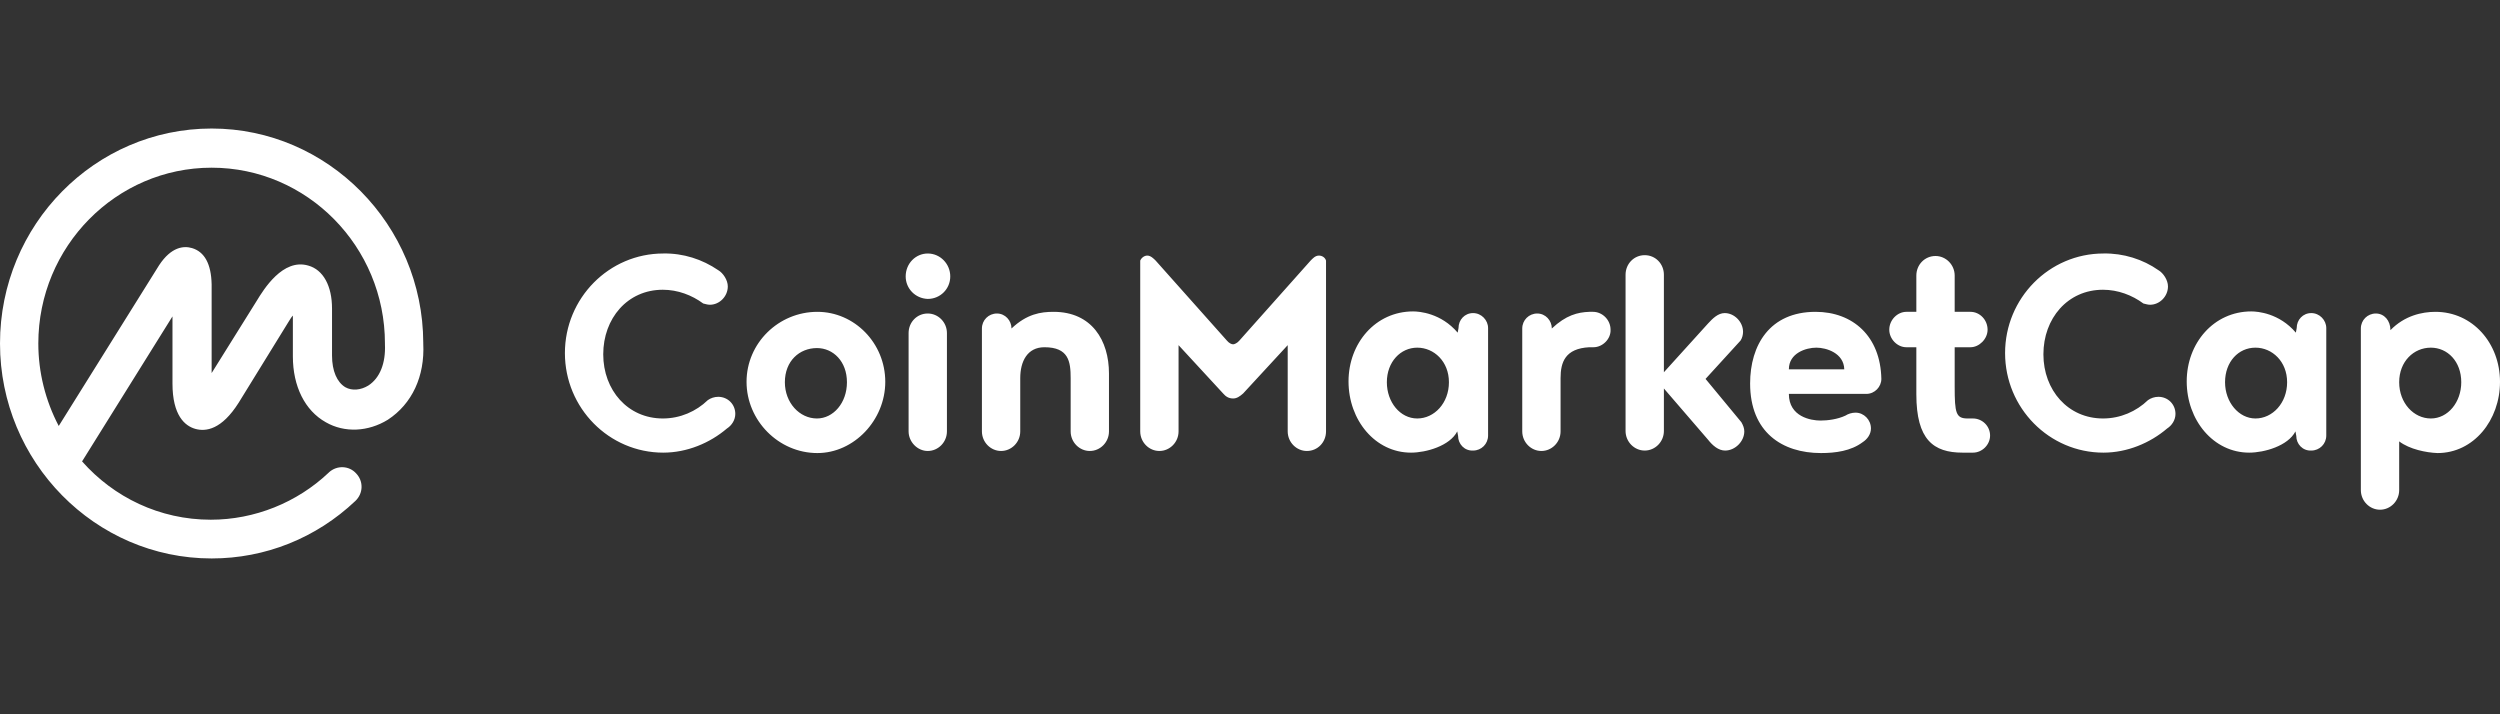 <svg width="210" height="60" viewBox="0 0 210 60" fill="none" xmlns="http://www.w3.org/2000/svg">
<rect x="0" y="0" width="210" height="60" fill="#333333" stroke="none"/>
<path d="M30.935 32.388C30.305 32.773 29.57 32.843 29.01 32.528C28.31 32.108 27.89 31.163 27.89 29.868V25.914C27.89 24.024 27.155 22.659 25.896 22.309C23.761 21.679 22.151 24.304 21.556 25.284L17.777 31.338V23.884C17.742 22.169 17.182 21.154 16.132 20.84C15.432 20.63 14.383 20.735 13.368 22.274L4.934 35.782C3.814 33.647 3.219 31.268 3.219 28.853C3.219 20.7 9.763 14.086 17.777 14.086C25.791 14.086 32.335 20.7 32.335 28.853V28.888V28.923C32.405 30.498 31.915 31.758 30.935 32.388ZM35.554 28.853V28.818V28.783C35.519 18.88 27.54 10.796 17.777 10.796C7.979 10.796 0 18.88 0 28.853C0 38.791 7.979 46.91 17.777 46.91C22.291 46.91 26.561 45.195 29.85 42.081C30.515 41.451 30.55 40.436 29.92 39.771C29.325 39.106 28.31 39.071 27.645 39.666C27.645 39.666 27.645 39.666 27.61 39.701C24.951 42.221 21.381 43.656 17.707 43.656C13.403 43.656 9.553 41.766 6.894 38.757L14.488 26.578V32.213C14.488 34.907 15.537 35.782 16.412 36.027C17.287 36.272 18.617 36.097 20.052 33.822L24.216 27.068C24.356 26.858 24.461 26.648 24.601 26.509V29.938C24.601 32.458 25.616 34.487 27.365 35.467C28.94 36.377 30.935 36.272 32.58 35.257C34.609 33.927 35.694 31.618 35.554 28.853ZM60.33 22.694C60.75 22.939 61.135 23.534 61.135 24.059C61.135 24.899 60.435 25.599 59.63 25.599C59.42 25.599 59.245 25.529 59.07 25.494C58.125 24.794 56.935 24.339 55.676 24.339C52.701 24.339 50.672 26.753 50.672 29.763C50.672 32.773 52.736 35.152 55.676 35.152C57.145 35.152 58.475 34.557 59.455 33.612C59.7 33.437 60.015 33.332 60.33 33.332C61.135 33.332 61.765 33.962 61.765 34.767C61.765 35.292 61.45 35.747 61.065 35.992C59.63 37.217 57.705 38.022 55.711 38.022C51.161 38.022 47.452 34.277 47.452 29.658C47.452 25.039 51.161 21.294 55.711 21.294C57.39 21.259 59 21.784 60.33 22.694ZM68.659 26.194C71.773 26.194 74.363 28.818 74.363 32.073C74.363 35.292 71.738 38.057 68.659 38.057C65.404 38.057 62.71 35.327 62.71 32.073C62.71 28.818 65.404 26.194 68.659 26.194ZM68.624 35.152C69.988 35.152 71.143 33.857 71.143 32.108C71.143 30.358 69.988 29.238 68.624 29.238C67.154 29.238 65.929 30.323 65.929 32.108C65.929 33.822 67.154 35.152 68.624 35.152ZM76.322 36.237V27.978C76.322 27.068 77.022 26.334 77.932 26.334C78.807 26.334 79.542 27.068 79.542 27.978V36.237C79.542 37.147 78.807 37.882 77.932 37.882C77.057 37.882 76.322 37.112 76.322 36.237ZM76.077 23.219C76.077 22.134 76.917 21.294 77.932 21.294C78.982 21.294 79.822 22.169 79.822 23.219C79.822 24.269 78.982 25.109 77.932 25.109C76.882 25.074 76.077 24.234 76.077 23.219ZM85.701 31.758V36.237C85.701 37.147 84.966 37.882 84.091 37.882C83.216 37.882 82.481 37.147 82.481 36.237V27.593C82.481 26.893 83.041 26.334 83.741 26.334C84.441 26.334 84.966 26.928 84.966 27.593C86.261 26.369 87.415 26.194 88.5 26.194C91.72 26.194 93.154 28.608 93.154 31.373V36.237C93.154 37.147 92.42 37.882 91.545 37.882C90.67 37.882 89.935 37.147 89.935 36.237V31.758C89.935 30.358 89.76 29.168 87.73 29.168C86.296 29.168 85.701 30.358 85.701 31.758ZM103.583 33.472C103.198 33.472 102.953 33.297 102.743 33.052L98.999 28.993V36.237C98.999 37.147 98.264 37.882 97.389 37.882C96.514 37.882 95.779 37.147 95.779 36.237V21.889C95.884 21.644 96.129 21.469 96.374 21.469C96.654 21.469 96.899 21.714 97.074 21.889L103.058 28.608C103.233 28.818 103.443 28.923 103.583 28.923C103.688 28.923 103.933 28.818 104.108 28.608L110.092 21.889C110.267 21.714 110.477 21.469 110.792 21.469C111.071 21.469 111.316 21.644 111.386 21.889V36.237C111.386 37.147 110.687 37.882 109.777 37.882C108.902 37.882 108.167 37.147 108.167 36.237V28.993L104.423 33.052C104.143 33.297 103.898 33.472 103.583 33.472ZM119.05 35.152C120.485 35.152 121.71 33.857 121.71 32.108C121.71 30.358 120.45 29.203 119.05 29.203C117.65 29.203 116.496 30.393 116.496 32.108C116.496 33.787 117.615 35.152 119.05 35.152ZM122.48 36.622L122.41 36.237C121.78 37.462 119.785 38.022 118.525 38.022C115.516 38.022 113.276 35.292 113.276 32.038C113.276 28.818 115.551 26.159 118.7 26.159C119.225 26.159 121.045 26.299 122.445 27.943L122.515 27.558C122.515 26.858 123.039 26.299 123.739 26.299C124.439 26.299 124.999 26.893 124.999 27.558V36.587C124.999 37.287 124.439 37.847 123.739 37.847C123.004 37.882 122.48 37.287 122.48 36.622ZM133.853 29.168H133.503C131.473 29.273 131.088 30.428 131.088 31.758V36.237C131.088 37.147 130.353 37.882 129.478 37.882C128.604 37.882 127.869 37.147 127.869 36.237V27.593C127.869 26.893 128.429 26.334 129.128 26.334C129.828 26.334 130.353 26.928 130.353 27.593C131.543 26.474 132.523 26.229 133.503 26.194H133.818C134.588 26.194 135.287 26.858 135.287 27.698C135.322 28.468 134.623 29.168 133.853 29.168ZM146.276 35.467C146.416 35.712 146.521 35.957 146.521 36.237C146.521 37.077 145.751 37.847 144.911 37.847C144.351 37.847 143.861 37.427 143.476 36.937L139.767 32.633V36.202C139.767 37.112 139.032 37.847 138.157 37.847C137.282 37.847 136.547 37.112 136.547 36.202V23.079C136.547 22.169 137.247 21.434 138.157 21.434C139.067 21.434 139.767 22.169 139.767 23.079V31.268L143.476 27.173C143.861 26.753 144.316 26.299 144.876 26.299C145.681 26.299 146.416 27.033 146.416 27.873C146.416 28.118 146.346 28.398 146.206 28.608L143.266 31.828L146.276 35.467ZM152.575 29.203C151.7 29.203 150.265 29.658 150.265 31.023H154.919C154.884 29.658 153.414 29.203 152.575 29.203ZM156.774 33.087H150.265C150.265 35.012 152.12 35.327 152.925 35.327C153.519 35.327 154.359 35.222 155.024 34.907C155.234 34.767 155.549 34.662 155.864 34.662C156.564 34.662 157.159 35.257 157.159 35.992C157.159 36.482 156.844 36.902 156.459 37.147C155.479 37.882 154.184 38.057 152.96 38.057C149.705 38.057 147.01 36.307 147.01 32.213C147.01 28.993 148.655 26.194 152.505 26.194C155.619 26.194 157.964 28.223 158.034 31.828C158.034 32.492 157.474 33.087 156.774 33.087ZM165.732 38.022H164.858C162.408 38.022 160.973 36.937 160.973 33.122V29.168H160.133C159.363 29.168 158.699 28.468 158.699 27.698C158.699 26.858 159.398 26.194 160.133 26.194H160.973V23.149C160.973 22.239 161.673 21.504 162.583 21.504C163.458 21.504 164.193 22.239 164.193 23.149V26.194H165.522C166.292 26.194 166.957 26.858 166.957 27.698C166.957 28.468 166.257 29.168 165.522 29.168H164.193V32.492C164.193 34.697 164.298 35.152 165.277 35.152H165.732C166.502 35.152 167.167 35.782 167.167 36.587C167.167 37.357 166.502 38.022 165.732 38.022ZM181.305 22.694C181.725 22.939 182.11 23.534 182.11 24.059C182.11 24.899 181.41 25.599 180.605 25.599C180.395 25.599 180.22 25.529 180.045 25.494C179.1 24.794 177.91 24.339 176.651 24.339C173.676 24.339 171.646 26.753 171.646 29.763C171.646 32.773 173.711 35.152 176.651 35.152C178.12 35.152 179.45 34.557 180.43 33.612C180.675 33.437 180.99 33.332 181.305 33.332C182.11 33.332 182.74 33.962 182.74 34.767C182.74 35.292 182.425 35.747 182.04 35.992C180.605 37.217 178.68 38.022 176.686 38.022C172.136 38.022 168.427 34.277 168.427 29.658C168.427 25.039 172.136 21.294 176.686 21.294C178.365 21.259 180.01 21.784 181.305 22.694ZM189.458 35.152C190.893 35.152 192.118 33.857 192.118 32.108C192.118 30.358 190.858 29.203 189.458 29.203C188.024 29.203 186.904 30.393 186.904 32.108C186.904 33.787 188.059 35.152 189.458 35.152ZM192.888 36.622L192.818 36.237C192.188 37.462 190.193 38.022 188.934 38.022C185.924 38.022 183.684 35.292 183.684 32.038C183.684 28.818 185.959 26.159 189.108 26.159C189.633 26.159 191.453 26.299 192.853 27.943L192.923 27.558C192.923 26.858 193.448 26.299 194.148 26.299C194.848 26.299 195.407 26.893 195.407 27.558V36.587C195.407 37.287 194.848 37.847 194.148 37.847C193.413 37.882 192.888 37.287 192.888 36.622ZM204.191 35.152C205.626 35.152 206.746 33.787 206.746 32.108C206.746 30.358 205.591 29.203 204.191 29.203C202.756 29.203 201.531 30.358 201.531 32.108C201.531 33.857 202.756 35.152 204.191 35.152ZM201.531 37.077V41.171C201.531 42.081 200.797 42.816 199.922 42.816C199.047 42.816 198.312 42.081 198.312 41.171V27.593C198.312 26.893 198.872 26.334 199.572 26.334C200.272 26.334 200.797 26.928 200.797 27.733C201.986 26.509 203.456 26.194 204.576 26.194C207.69 26.194 210 28.818 210 32.073C210 35.292 207.795 38.057 204.751 38.057C203.806 38.022 202.406 37.742 201.531 37.077Z" fill="white"/>
</svg>
